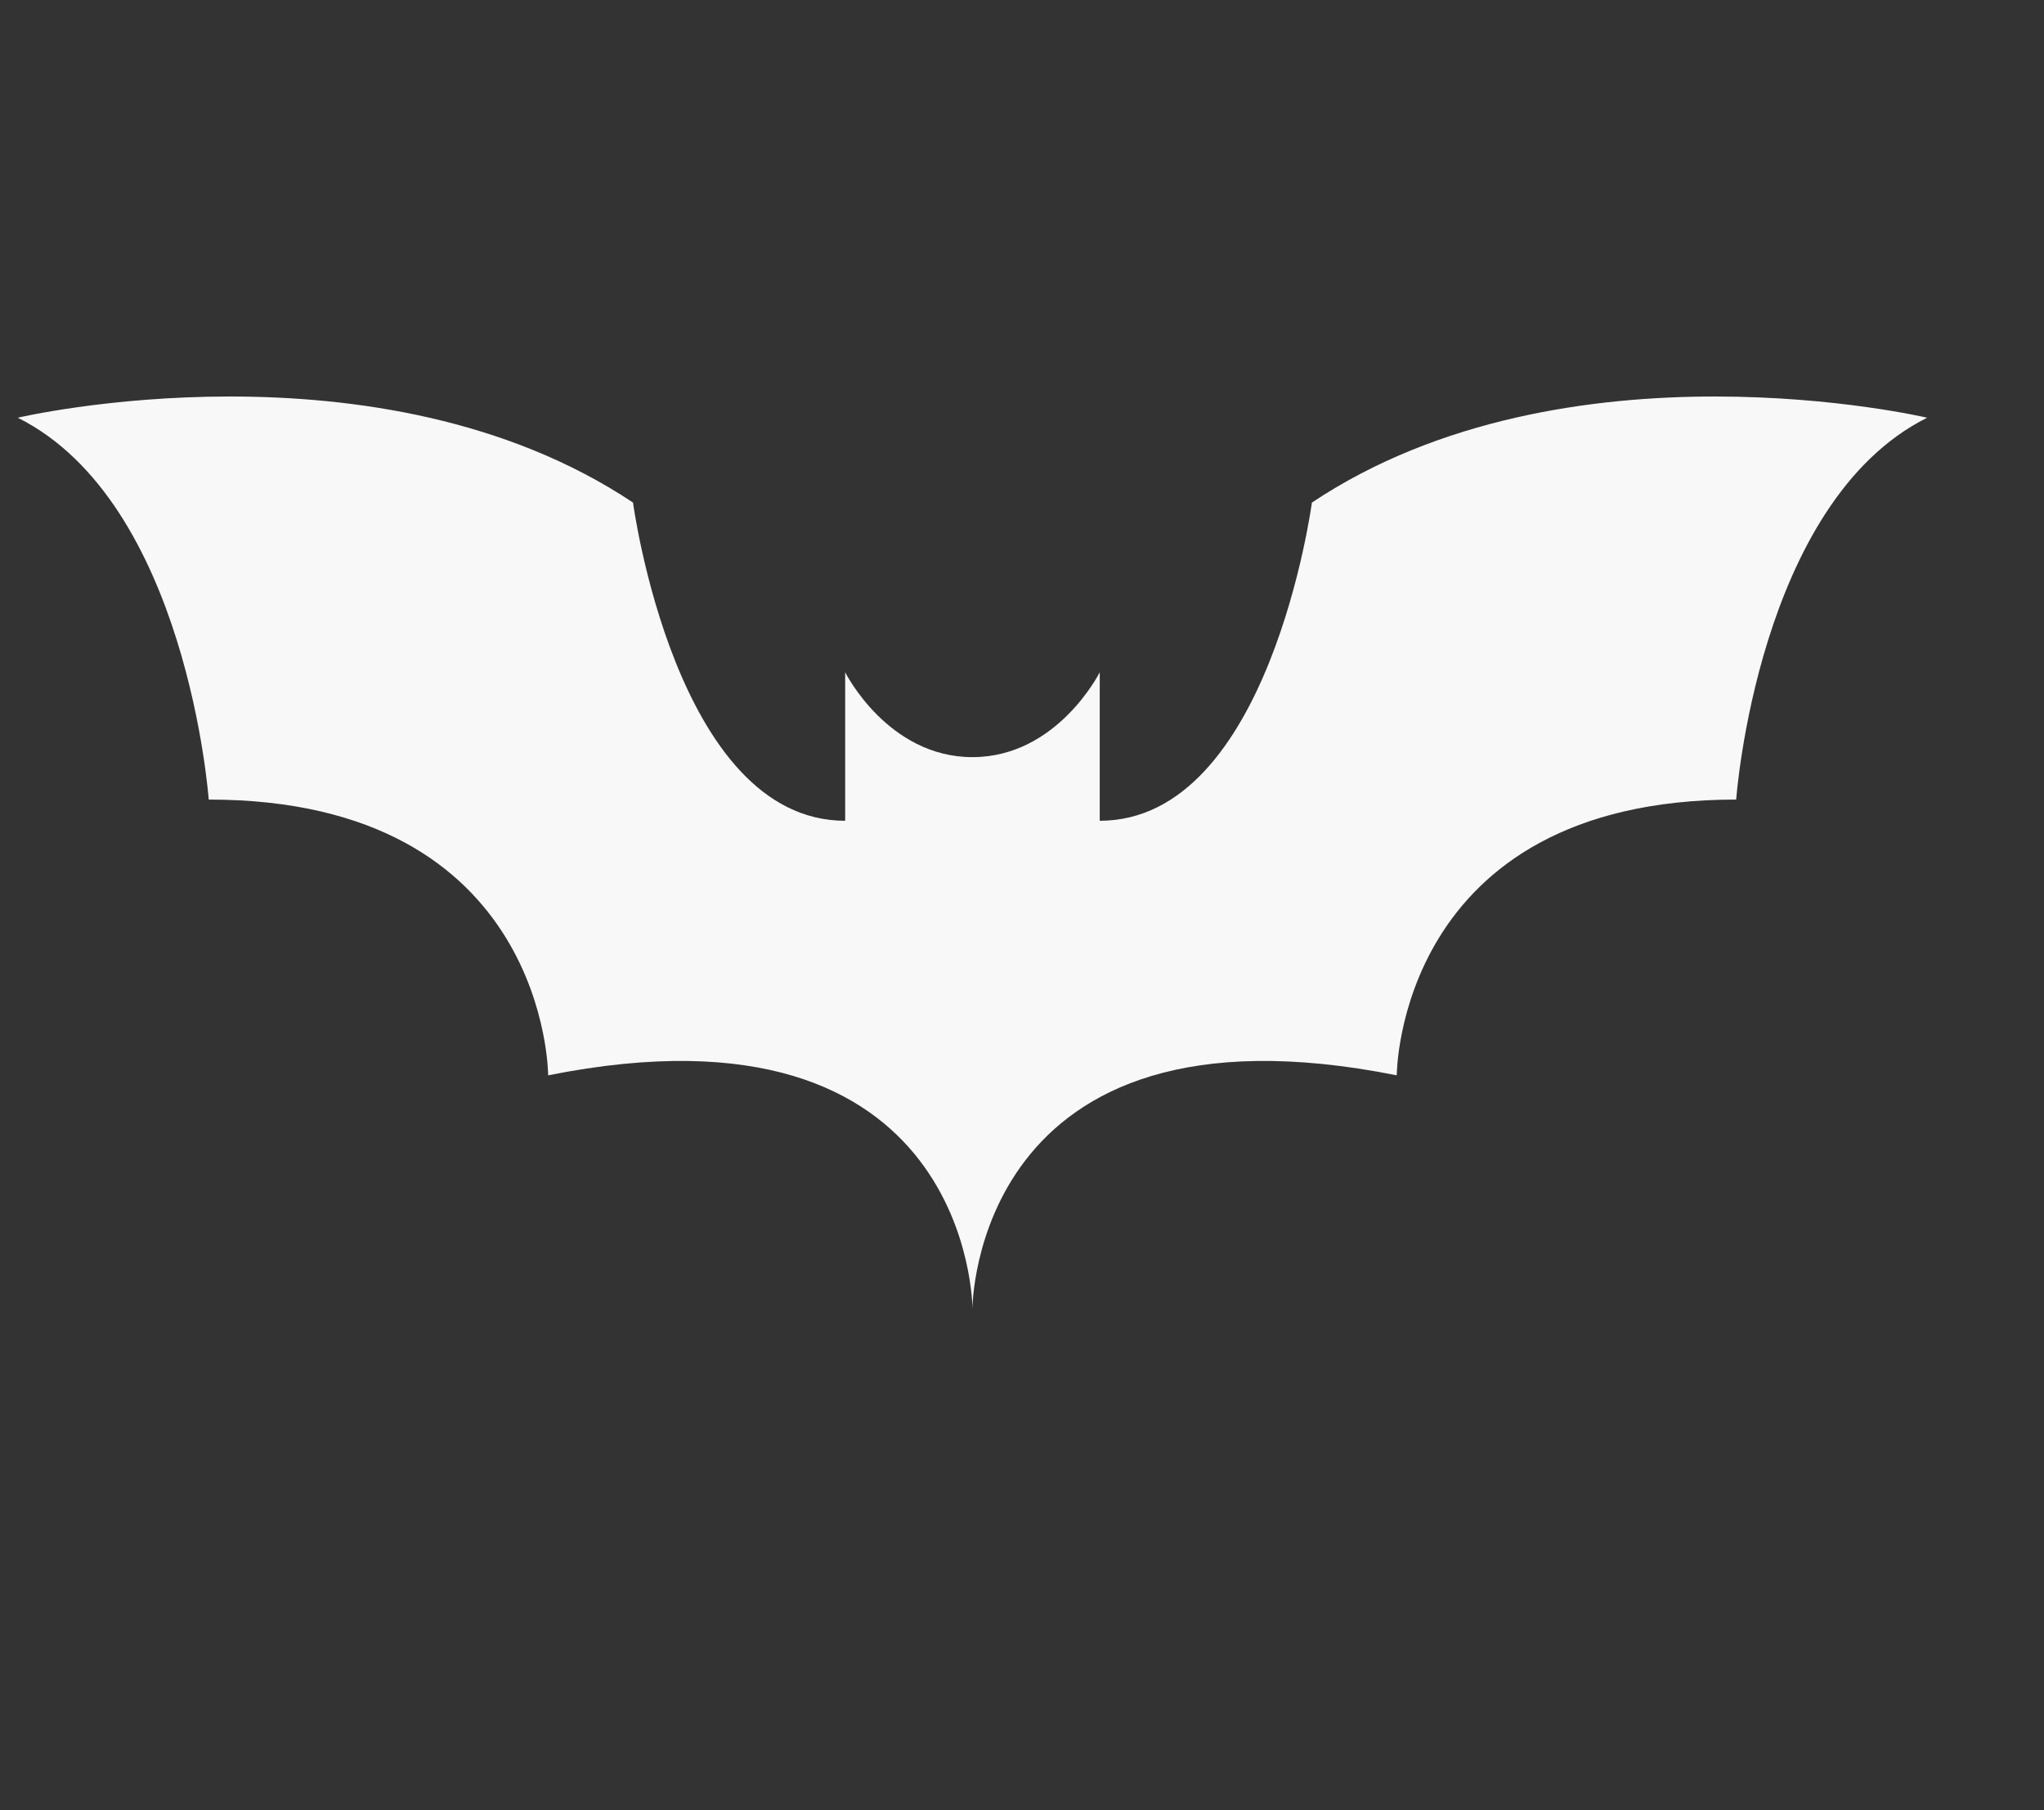 <?xml version="1.0" encoding="UTF-8" standalone="no"?><svg width='175' height='155' viewBox='0 0 175 155' fill='none' xmlns='http://www.w3.org/2000/svg'>
<rect x="0" y="0" width="175" height="155" fill="#333333" stroke="none"/>
<path d='M1.522 35.767C1.522 35.767 32.4 28.502 54.196 43.032C54.196 43.032 57.829 70.278 72.36 70.278V57.563C72.36 57.563 75.992 64.829 83.258 64.829C90.523 64.829 94.156 57.563 94.156 57.563V70.278C108.687 70.278 112.32 43.032 112.32 43.032C134.116 28.502 164.994 35.767 164.994 35.767C150.463 43.032 148.647 68.462 148.647 68.462C119.585 68.462 119.585 92.074 119.585 92.074C83.258 84.809 83.258 112.054 83.258 112.054C83.258 112.054 83.258 84.809 46.931 92.074C46.931 92.074 46.931 68.462 17.869 68.462C17.869 68.462 16.053 43.032 1.522 35.767Z' fill='#F8F8F8'/>
</svg>
